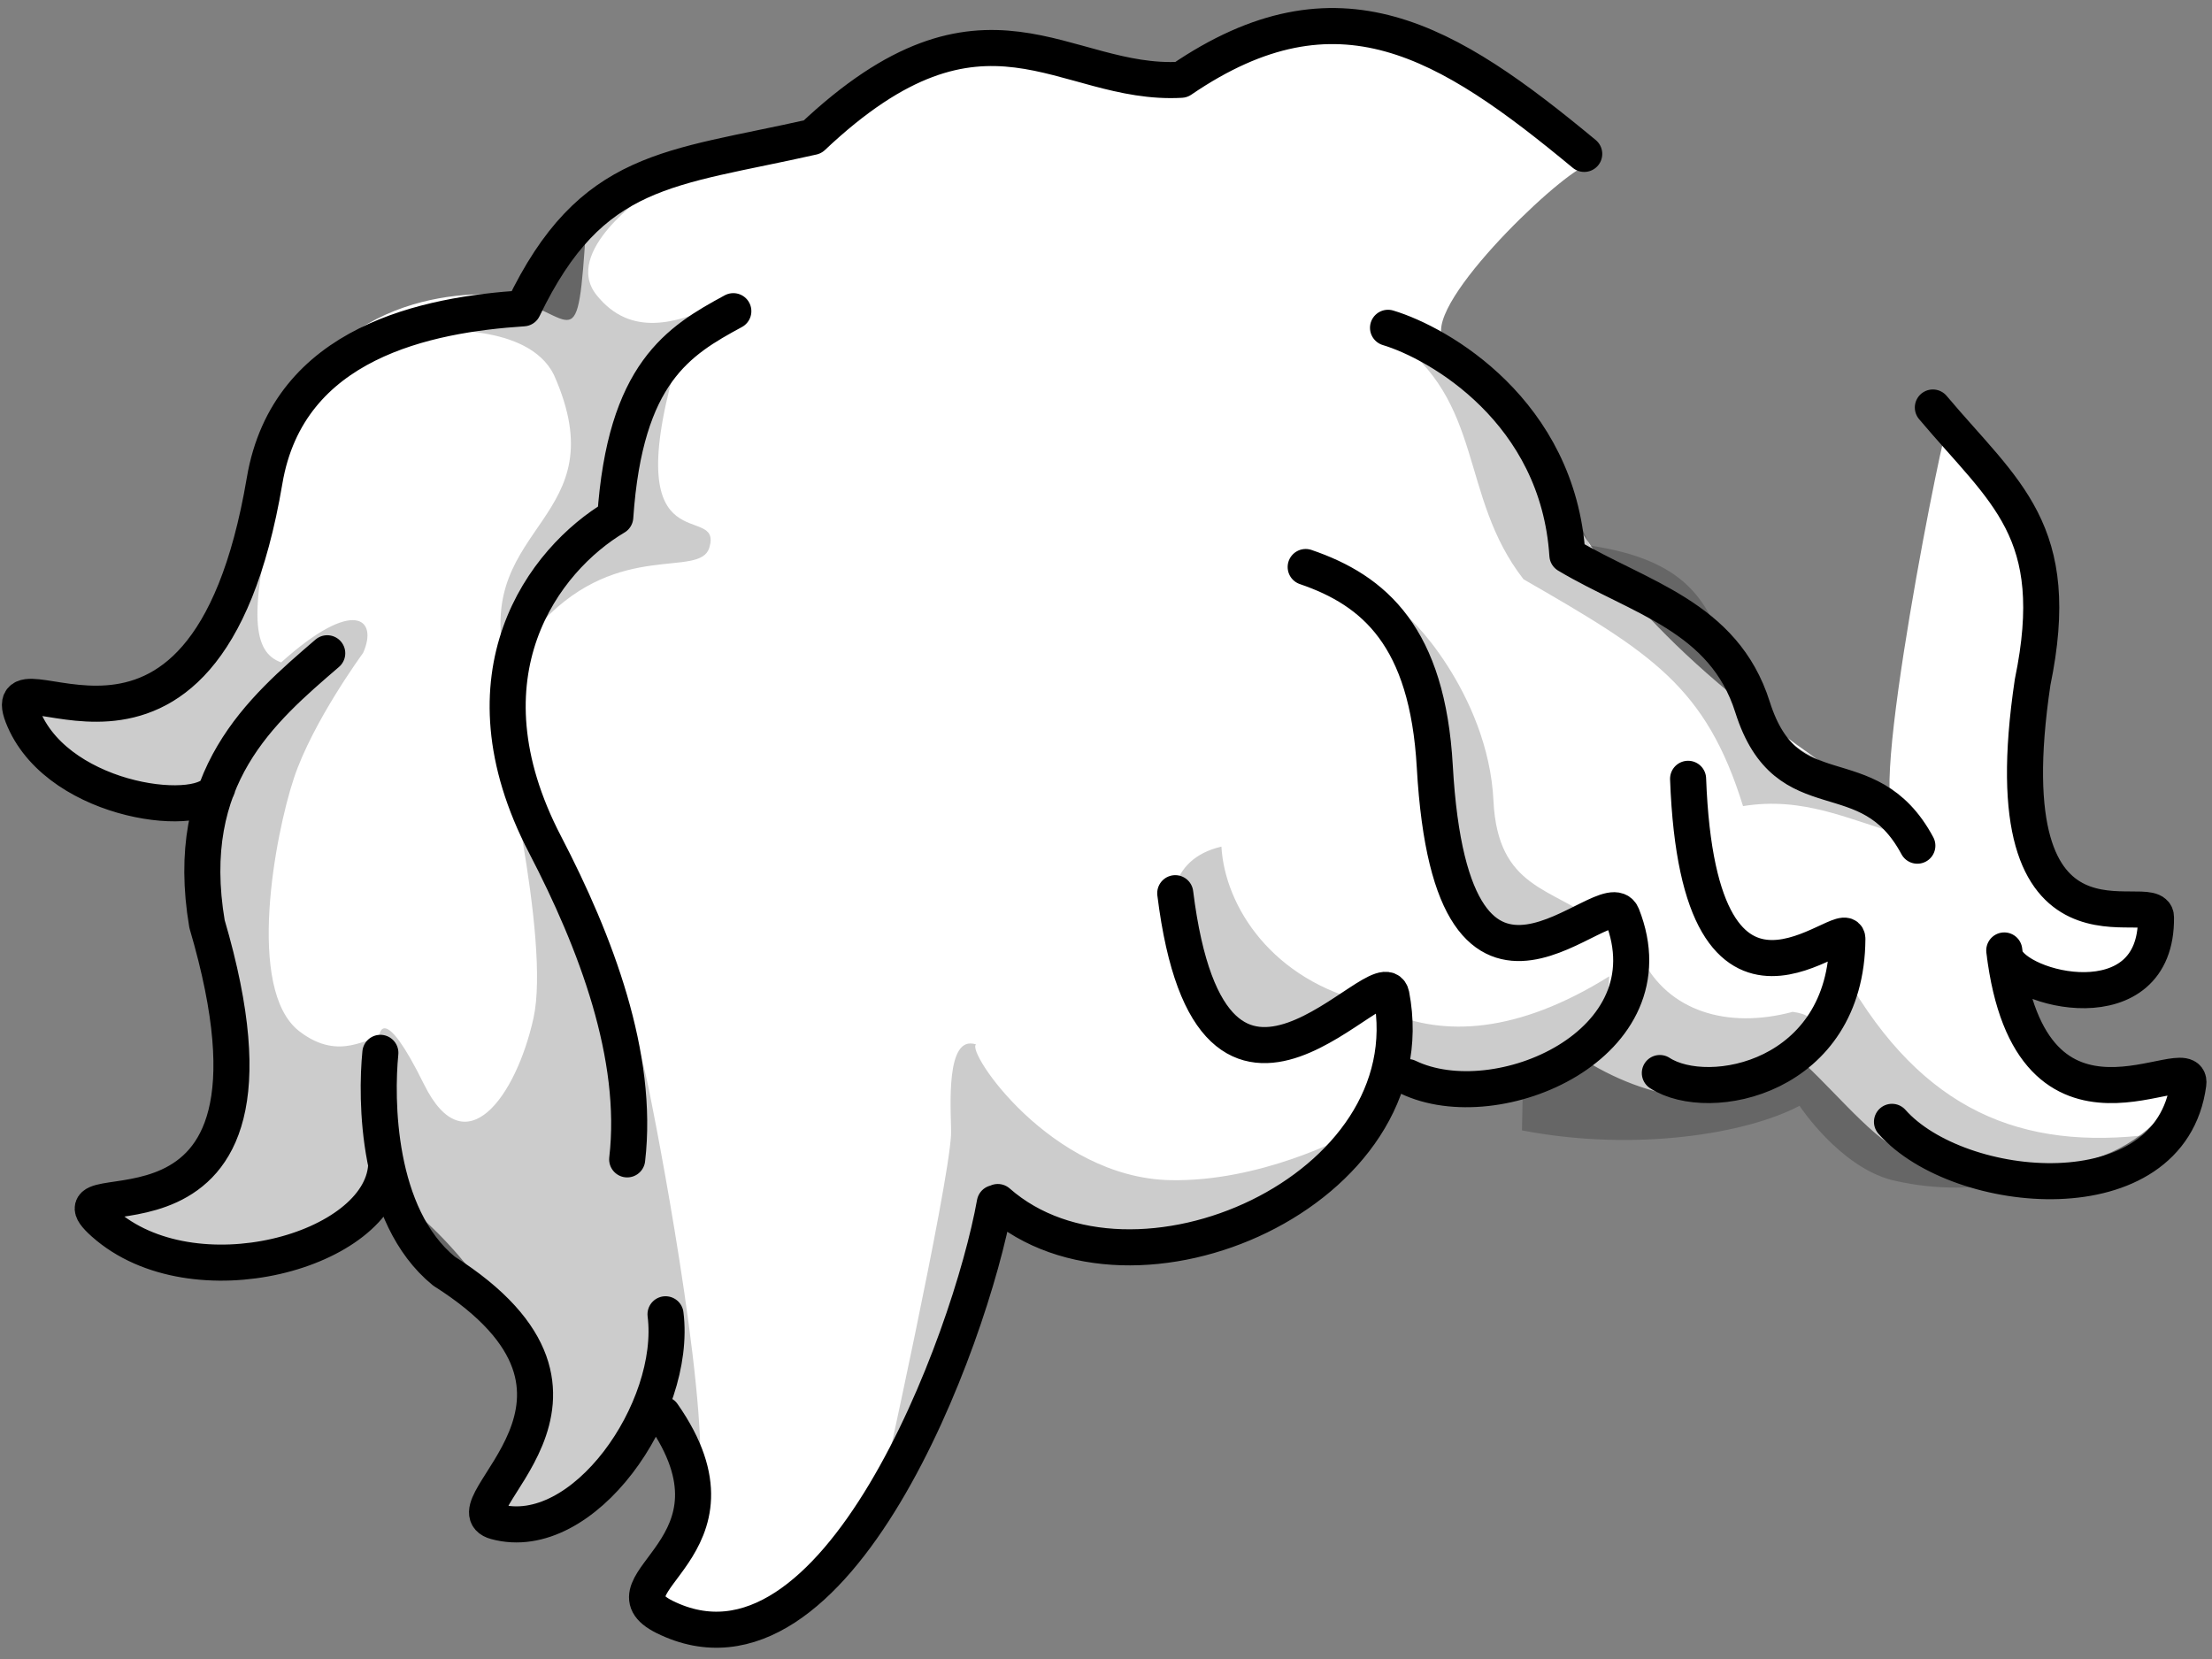 <svg width="184" height="138" viewBox="0 0 184 138" fill="none" xmlns="http://www.w3.org/2000/svg">
<rect x="0" y="0" width="184" height="138" fill="#808080" stroke="none"/>
<g id="Hair5">
<g id="layer1">
<g id="g45110">
<path id="abColor_3" d="M82.56 100.729C84.61 101.717 77.19 127.771 66.44 133.186C64.44 134.174 55.29 135.834 54.04 132.998C58.32 131.072 58.61 114.383 54.61 116.458C53.51 121.32 44.19 128.315 41.88 125.469C40.88 123.78 44.31 115.856 44.19 113.83C42.08 108.781 36.62 101.559 31.86 99.009C24.35 105.491 13.22 106.064 8.7 100.333C19.16 93.98 21.19 102.892 16.42 66.888C11.27 66.117 3.72 65.9 2.81 58.578C21.09 60.841 20.21 44.844 26.54 30.33C33.04 22.534 44.76 24.688 42.92 24.945C48.3 26.625 48.05 30.152 48.92 16.25C53.31 13.948 65.21 12.723 68.19 10.915C78.34 0.046 83.83 4.621 98.61 6.143C114.55 -1.683 122.67 6.459 132.2 13.761C130.97 13.385 119.2 24.323 119.9 27.82C131.38 35.587 124.34 46.663 157.9 67.599C154.9 68.736 162.14 33.146 161.9 35.982C164.9 39.618 168.59 43.115 169.59 47.492C171.39 56.237 166.39 64.349 170.76 72.885C172.19 75.681 179.01 74.743 179.46 77.015C178.07 84.248 170.32 80.968 166.62 79.555C165.77 93.052 182.83 86.767 180.81 91.55C175.57 98.861 166.59 97.478 159.16 96.124C156.5 95.571 153.16 91.332 150.16 88.536C145.23 92.567 138.37 92.034 132.39 88.536C127.209 90.923 121.304 91.276 115.87 89.524C107.73 102.142 95.97 107.309 82.56 100.659V100.729Z" fill="white"/>
<path id="shadow" d="M132.23 45.378C130.79 41.742 123.73 29.767 122.79 30.389L119.79 28.472L115.79 28.047C123.55 33.422 121.34 41.258 126.73 48.184C137.35 54.3 141.9 57.076 144.99 67.055C149.99 66.236 153.81 68.182 157.99 69.377C157.99 69.377 160.1 66.888 154.24 64.329C138.6 59.25 148.4 47.749 132.23 45.378ZM53.8 16.161C53.8 16.161 46.04 20.805 44.47 23.285C42.9 25.765 35.94 27.534 35.94 27.534C35.94 27.534 43.94 26.822 46.08 31.189C51.47 43.323 39.51 43.481 41.97 54.804L49 44.992L45.19 51.632C51.55 44.943 58.19 48.115 59 45.575C60.2 41.623 51.47 47.393 56.12 30.705L51.8 40.102C50.8 35.329 52.64 30.814 59.24 25.597C56.34 26.763 52.5 28.146 49.62 24.54C46.74 20.933 53.77 16.161 53.77 16.161H53.8ZM23.26 40.704C19.44 57.412 2.59 60.465 2.53 58.726C2.53 58.726 1.36 62.036 5.86 63.261C10.36 64.487 17.25 67.214 17.25 67.214C15.82 74.258 23.08 93.002 17.48 96.331C14.48 97.843 8.25 101.094 8.25 101.094C15.6 107.101 22.41 103.9 31.84 99.118L31.73 96.49C32.267 99.474 33.703 102.229 35.85 104.394C42.42 110.569 46.4 114.185 44.13 118.889C41.86 123.592 39.54 127.445 42.37 127.06C45.2 126.674 55.06 117.456 55.06 117.456C55.06 117.456 57.06 129.816 58.06 124.58C59.24 118.266 55.19 96.608 54 90.729C52.721 84.433 50.32 78.411 46.91 72.944C43.69 68.113 41.48 60.1 41.48 60.1C41.48 60.1 45.82 78.132 44.38 84.672C42.94 91.213 38.69 97.132 35.27 90.196C31.85 83.26 31.55 86.125 31.55 86.125C31.55 86.125 31.46 86.876 31.38 87.518V86.599C30.75 85.917 28.38 88.486 24.88 85.769C20.44 82.301 22.88 69.437 24.45 64.724C26.02 60.011 30.2 54.32 30.2 54.32C31.48 51.484 29.46 49.636 23.39 55.1C21.1 54.29 20.48 51.257 23.26 40.704ZM116.56 51.01C118.04 63.785 118.72 83.536 133.01 76.808C129.15 73.784 124.59 73.992 124.23 66.611C123.8 57.709 117 50.743 116.56 51V51.01ZM106.4 86.688C109.094 86.111 111.641 85.002 113.89 83.427C105.81 81.56 101.89 75.395 101.6 70.425C92.74 72.47 100 86.866 106.4 86.688ZM113.89 83.427C114.388 83.717 114.902 83.978 115.43 84.208L114.98 82.617C114.98 82.617 114.57 82.963 113.89 83.427ZM115.43 84.208L116.95 89.593C116.95 89.593 133.57 92.735 133.86 81.214C126.2 85.996 120.09 86.214 115.43 84.178V84.208ZM136.56 79.683C137.09 83.566 136.11 82.647 133.56 87.281L126.67 90.769L126.6 94.029C136.06 95.847 145.32 94.296 149.69 91.984C149.69 91.984 152.98 96.993 157.33 98.149C160.147 98.832 163.071 98.967 165.94 98.545C165.48 98.308 165.01 98.07 164.56 97.823C171.68 99.473 178.02 96.835 180.1 94.207C168.99 95.897 160.64 92.933 154.1 82.173L151.33 87.785L150.73 87.192H148.2C150.72 85.937 151.74 84.514 149.12 84.168C143.65 85.631 138.74 84.09 136.56 79.683ZM80.72 86.797C78.55 86.797 79.17 93.071 79.11 94.405C78.87 98.94 73.28 124.234 73.28 124.234L83.45 101.282C83.45 101.282 104.96 106.281 111.92 94.543C111.92 94.543 104.86 98.327 97.34 98.169C87.43 97.962 80.34 87.469 81.19 86.876C81.039 86.823 80.88 86.796 80.72 86.797Z" fill="black" fill-opacity="0.2"/>
<path id="outline" d="M159.49 70.346C155.36 62.649 148.65 67.896 145.78 58.816C143.39 51.247 136.34 49.735 130.38 46.178C129.61 34.223 119.71 28.542 115.46 27.267M166.78 79.555C167.71 82.4 179.45 85.285 179.34 76.304C179.34 73.666 165.34 81.758 169.08 56.741C171.69 44.113 166.77 41.011 160.78 33.897M131.78 12.802C120.38 3.356 111.29 -2.266 98.25 6.637C88.39 7.19 81.96 -2.187 67.59 11.389C55.69 14.086 49.2 13.83 43.53 25.647C35.61 26.16 23.97 28.403 22.01 39.983C16.95 69.891 -1.07 52.828 2.01 59.873C5.09 66.918 17.19 68.222 18.09 65.505M166.72 79.061C168.91 97.32 182.46 86.965 182.03 90.147C180.55 101.242 162.93 99.582 157.38 93.318M83 99.987C94.25 109.868 118.86 98.999 115.74 82.776C115 79.239 100.83 98.999 97.76 74.298M117.11 89.593C124.53 93.18 139.18 86.856 134.93 76.146C133.65 72.945 120.8 89.425 119.35 63.766C118.74 52.986 114.35 49.123 108.61 47.166M52.17 96.44C53.17 87.864 49.57 78.389 45.34 70.257C37.98 56.118 45.22 46.544 51.18 43.007C52 31.012 56.44 28.354 61 25.884M32.12 97.023C31.61 104.108 16.03 108.337 8.63 101.736C2.92 96.648 26.05 106.854 17.22 76.857C15.15 64.645 21.72 59.072 27.22 54.34M55.36 109.325C56.36 117.229 48.51 128.552 41.25 126.576C36.95 125.41 53.59 116.29 36.92 105.728C31.29 101.114 31.26 91.401 31.64 87.578M82.75 100.076C80.7 111.508 69.54 141.574 55.28 134.5C49.59 131.674 62.94 128.819 55.13 117.644M138.07 89.257C142.15 91.905 153.6 89.672 153.67 78.102C153.67 75.84 141.32 89.05 140.42 64.783" stroke="black" stroke-width="3" stroke-linecap="round" stroke-linejoin="round"/>
</g>
</g>
</g>
</svg>
